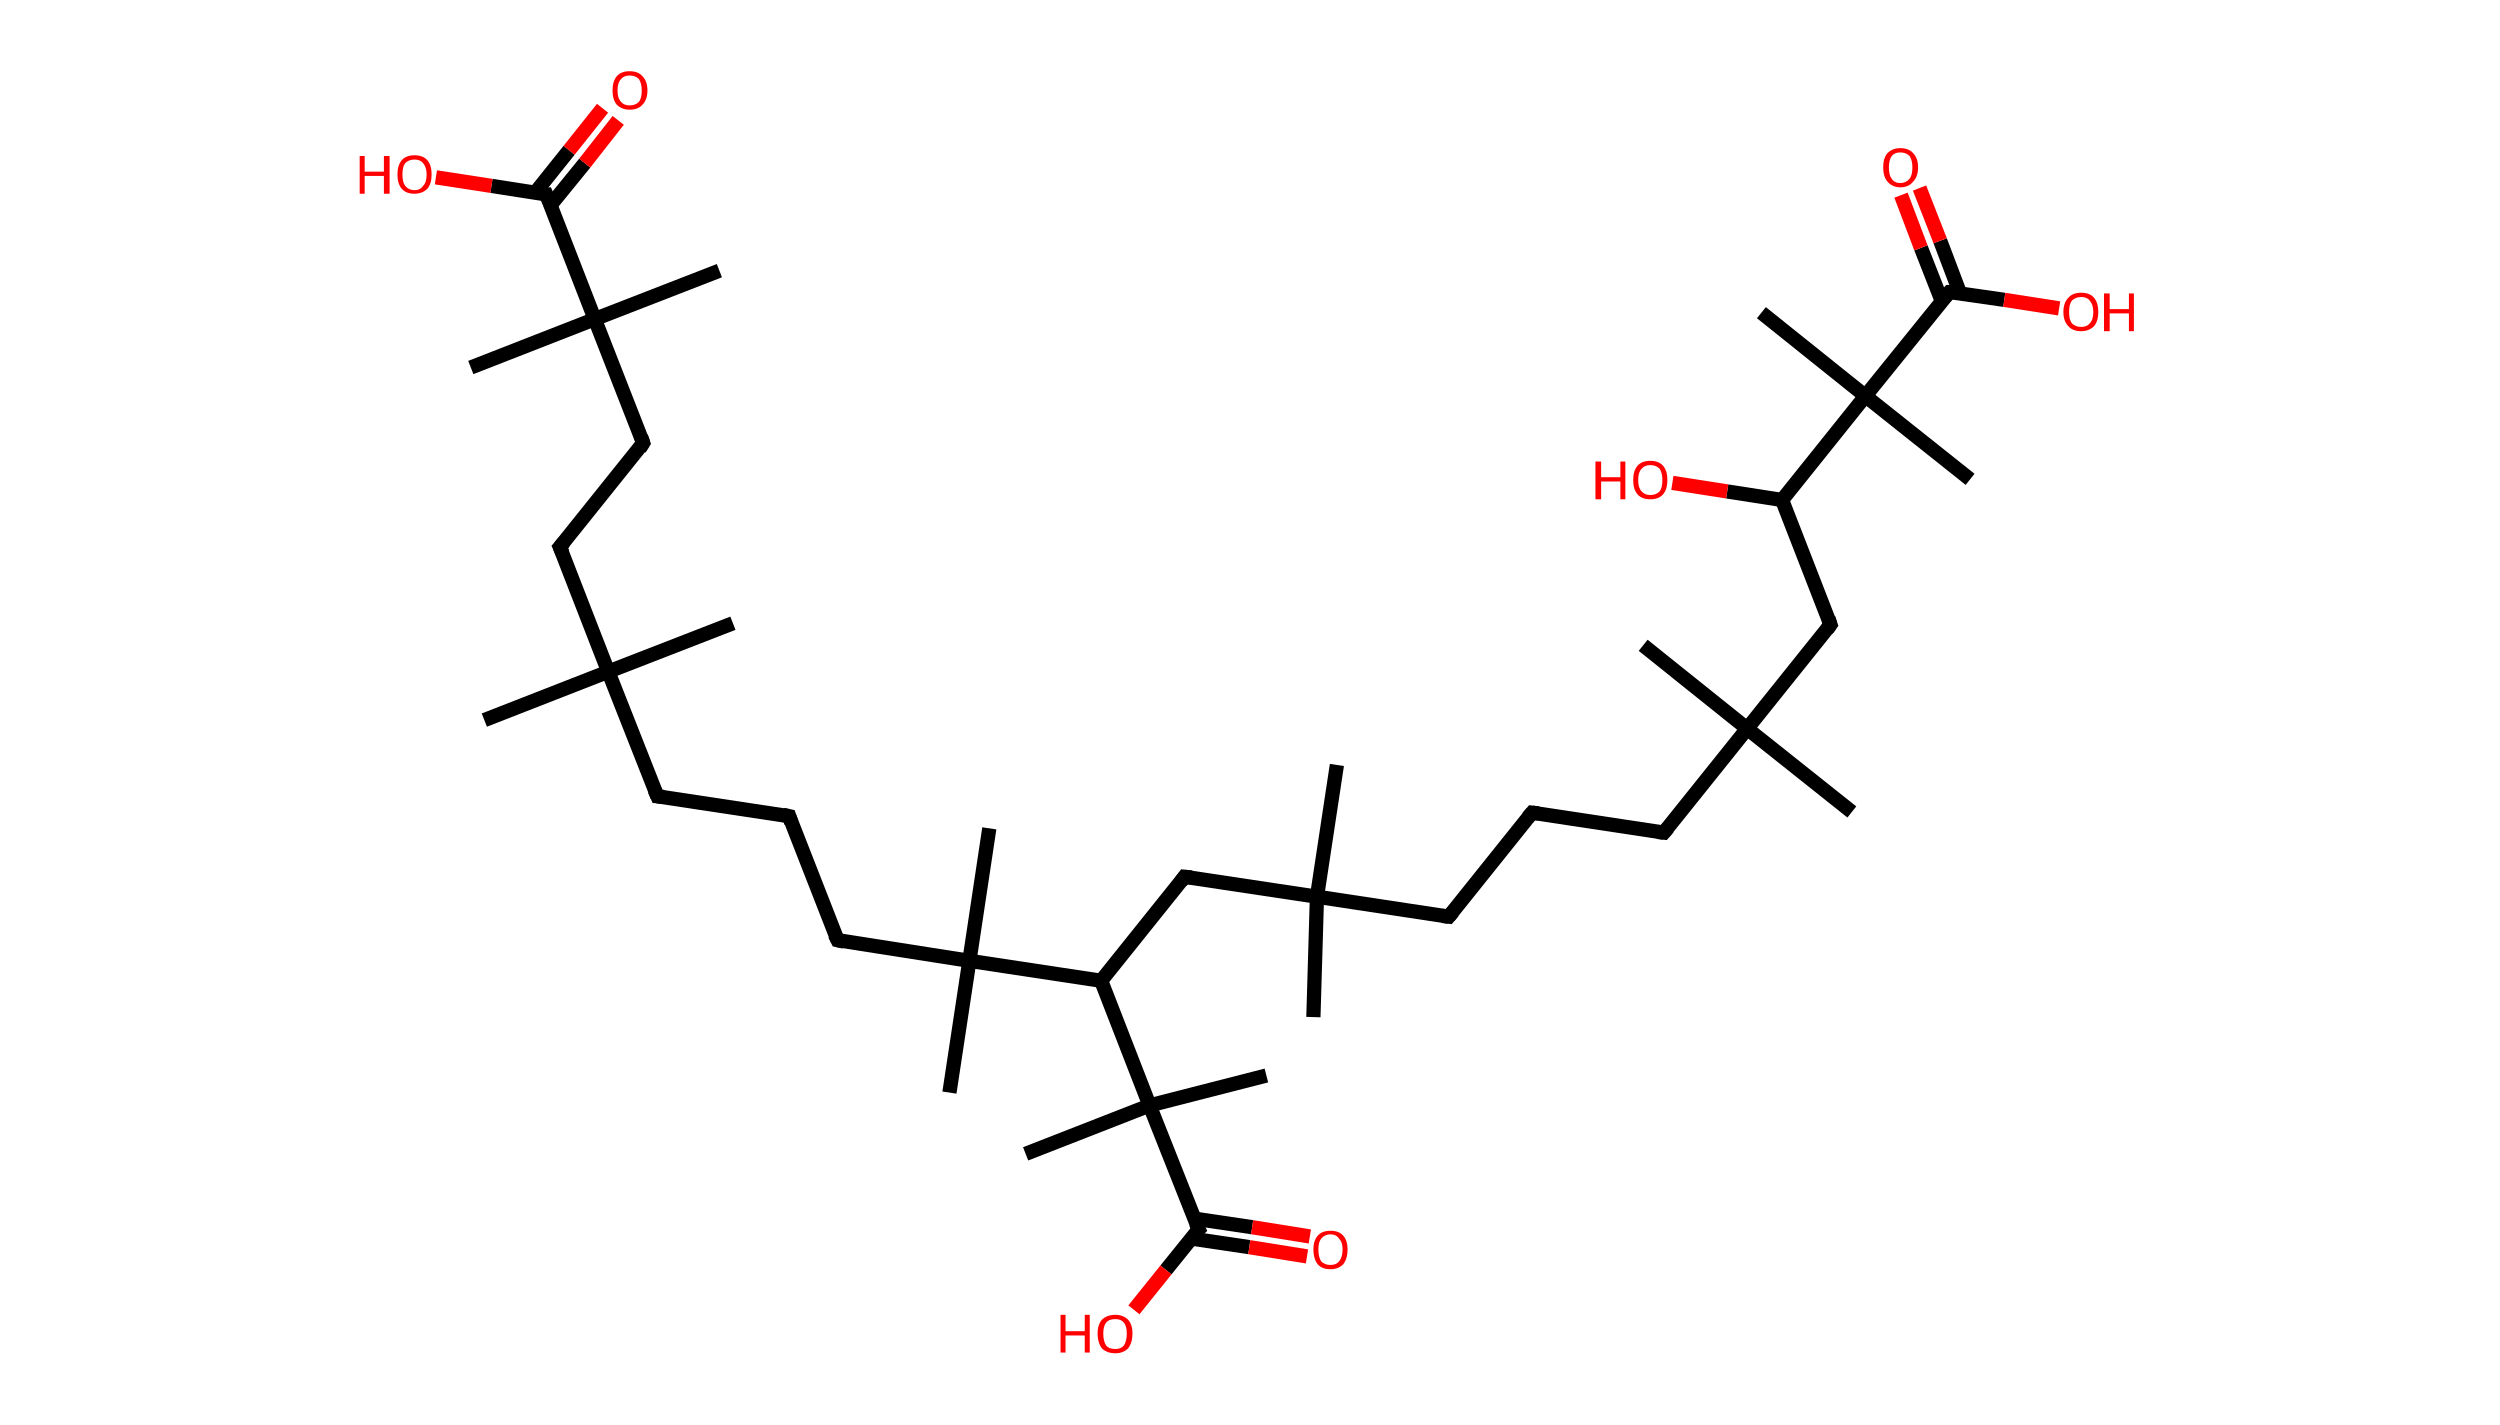<?xml version='1.0' encoding='ASCII' standalone='yes'?>
<svg xmlns="http://www.w3.org/2000/svg" xmlns:rdkit="http://www.rdkit.org/xml" xmlns:xlink="http://www.w3.org/1999/xlink" version="1.1" baseProfile="full" xml:space="preserve" width="351px" height="200px" viewBox="0 0 351 200">
<!-- END OF HEADER -->
<rect style="opacity:1.0;fill:#FFFFFF;stroke:none" width="351.0" height="200.0" x="0.0" y="0.0"> </rect>
<path class="bond-0 atom-0 atom-1" d="M 68.0,101.1 L 85.4,94.3" style="fill:none;fill-rule:evenodd;stroke:#000000;stroke-width:2.0px;stroke-linecap:butt;stroke-linejoin:miter;stroke-opacity:1"/>
<path class="bond-1 atom-1 atom-2" d="M 85.4,94.3 L 102.9,87.5" style="fill:none;fill-rule:evenodd;stroke:#000000;stroke-width:2.0px;stroke-linecap:butt;stroke-linejoin:miter;stroke-opacity:1"/>
<path class="bond-2 atom-1 atom-3" d="M 85.4,94.3 L 92.3,111.8" style="fill:none;fill-rule:evenodd;stroke:#000000;stroke-width:2.0px;stroke-linecap:butt;stroke-linejoin:miter;stroke-opacity:1"/>
<path class="bond-3 atom-3 atom-4" d="M 92.3,111.8 L 110.8,114.6" style="fill:none;fill-rule:evenodd;stroke:#000000;stroke-width:2.0px;stroke-linecap:butt;stroke-linejoin:miter;stroke-opacity:1"/>
<path class="bond-4 atom-4 atom-5" d="M 110.8,114.6 L 117.6,132.0" style="fill:none;fill-rule:evenodd;stroke:#000000;stroke-width:2.0px;stroke-linecap:butt;stroke-linejoin:miter;stroke-opacity:1"/>
<path class="bond-5 atom-5 atom-6" d="M 117.6,132.0 L 136.1,134.9" style="fill:none;fill-rule:evenodd;stroke:#000000;stroke-width:2.0px;stroke-linecap:butt;stroke-linejoin:miter;stroke-opacity:1"/>
<path class="bond-6 atom-6 atom-7" d="M 136.1,134.9 L 138.9,116.3" style="fill:none;fill-rule:evenodd;stroke:#000000;stroke-width:2.0px;stroke-linecap:butt;stroke-linejoin:miter;stroke-opacity:1"/>
<path class="bond-7 atom-6 atom-8" d="M 136.1,134.9 L 133.3,153.4" style="fill:none;fill-rule:evenodd;stroke:#000000;stroke-width:2.0px;stroke-linecap:butt;stroke-linejoin:miter;stroke-opacity:1"/>
<path class="bond-8 atom-6 atom-9" d="M 136.1,134.9 L 154.6,137.7" style="fill:none;fill-rule:evenodd;stroke:#000000;stroke-width:2.0px;stroke-linecap:butt;stroke-linejoin:miter;stroke-opacity:1"/>
<path class="bond-9 atom-9 atom-10" d="M 154.6,137.7 L 166.3,123.1" style="fill:none;fill-rule:evenodd;stroke:#000000;stroke-width:2.0px;stroke-linecap:butt;stroke-linejoin:miter;stroke-opacity:1"/>
<path class="bond-10 atom-10 atom-11" d="M 166.3,123.1 L 184.9,125.9" style="fill:none;fill-rule:evenodd;stroke:#000000;stroke-width:2.0px;stroke-linecap:butt;stroke-linejoin:miter;stroke-opacity:1"/>
<path class="bond-11 atom-11 atom-12" d="M 184.9,125.9 L 184.4,142.8" style="fill:none;fill-rule:evenodd;stroke:#000000;stroke-width:2.0px;stroke-linecap:butt;stroke-linejoin:miter;stroke-opacity:1"/>
<path class="bond-12 atom-11 atom-13" d="M 184.9,125.9 L 187.7,107.4" style="fill:none;fill-rule:evenodd;stroke:#000000;stroke-width:2.0px;stroke-linecap:butt;stroke-linejoin:miter;stroke-opacity:1"/>
<path class="bond-13 atom-11 atom-14" d="M 184.9,125.9 L 203.4,128.7" style="fill:none;fill-rule:evenodd;stroke:#000000;stroke-width:2.0px;stroke-linecap:butt;stroke-linejoin:miter;stroke-opacity:1"/>
<path class="bond-14 atom-14 atom-15" d="M 203.4,128.7 L 215.1,114.1" style="fill:none;fill-rule:evenodd;stroke:#000000;stroke-width:2.0px;stroke-linecap:butt;stroke-linejoin:miter;stroke-opacity:1"/>
<path class="bond-15 atom-15 atom-16" d="M 215.1,114.1 L 233.6,116.9" style="fill:none;fill-rule:evenodd;stroke:#000000;stroke-width:2.0px;stroke-linecap:butt;stroke-linejoin:miter;stroke-opacity:1"/>
<path class="bond-16 atom-16 atom-17" d="M 233.6,116.9 L 245.3,102.3" style="fill:none;fill-rule:evenodd;stroke:#000000;stroke-width:2.0px;stroke-linecap:butt;stroke-linejoin:miter;stroke-opacity:1"/>
<path class="bond-17 atom-17 atom-18" d="M 245.3,102.3 L 230.7,90.6" style="fill:none;fill-rule:evenodd;stroke:#000000;stroke-width:2.0px;stroke-linecap:butt;stroke-linejoin:miter;stroke-opacity:1"/>
<path class="bond-18 atom-17 atom-19" d="M 245.3,102.3 L 260.0,114.0" style="fill:none;fill-rule:evenodd;stroke:#000000;stroke-width:2.0px;stroke-linecap:butt;stroke-linejoin:miter;stroke-opacity:1"/>
<path class="bond-19 atom-17 atom-20" d="M 245.3,102.3 L 257.0,87.7" style="fill:none;fill-rule:evenodd;stroke:#000000;stroke-width:2.0px;stroke-linecap:butt;stroke-linejoin:miter;stroke-opacity:1"/>
<path class="bond-20 atom-20 atom-21" d="M 257.0,87.7 L 250.2,70.2" style="fill:none;fill-rule:evenodd;stroke:#000000;stroke-width:2.0px;stroke-linecap:butt;stroke-linejoin:miter;stroke-opacity:1"/>
<path class="bond-21 atom-21 atom-22" d="M 250.2,70.2 L 242.5,69.0" style="fill:none;fill-rule:evenodd;stroke:#000000;stroke-width:2.0px;stroke-linecap:butt;stroke-linejoin:miter;stroke-opacity:1"/>
<path class="bond-21 atom-21 atom-22" d="M 242.5,69.0 L 234.8,67.8" style="fill:none;fill-rule:evenodd;stroke:#FF0000;stroke-width:2.0px;stroke-linecap:butt;stroke-linejoin:miter;stroke-opacity:1"/>
<path class="bond-22 atom-21 atom-23" d="M 250.2,70.2 L 261.9,55.6" style="fill:none;fill-rule:evenodd;stroke:#000000;stroke-width:2.0px;stroke-linecap:butt;stroke-linejoin:miter;stroke-opacity:1"/>
<path class="bond-23 atom-23 atom-24" d="M 261.9,55.6 L 276.6,67.3" style="fill:none;fill-rule:evenodd;stroke:#000000;stroke-width:2.0px;stroke-linecap:butt;stroke-linejoin:miter;stroke-opacity:1"/>
<path class="bond-24 atom-23 atom-25" d="M 261.9,55.6 L 247.3,43.9" style="fill:none;fill-rule:evenodd;stroke:#000000;stroke-width:2.0px;stroke-linecap:butt;stroke-linejoin:miter;stroke-opacity:1"/>
<path class="bond-25 atom-23 atom-26" d="M 261.9,55.6 L 273.7,41.0" style="fill:none;fill-rule:evenodd;stroke:#000000;stroke-width:2.0px;stroke-linecap:butt;stroke-linejoin:miter;stroke-opacity:1"/>
<path class="bond-26 atom-26 atom-27" d="M 275.2,41.2 L 272.4,33.8" style="fill:none;fill-rule:evenodd;stroke:#000000;stroke-width:2.0px;stroke-linecap:butt;stroke-linejoin:miter;stroke-opacity:1"/>
<path class="bond-26 atom-26 atom-27" d="M 272.4,33.8 L 269.5,26.4" style="fill:none;fill-rule:evenodd;stroke:#FF0000;stroke-width:2.0px;stroke-linecap:butt;stroke-linejoin:miter;stroke-opacity:1"/>
<path class="bond-26 atom-26 atom-27" d="M 272.6,42.2 L 269.7,34.8" style="fill:none;fill-rule:evenodd;stroke:#000000;stroke-width:2.0px;stroke-linecap:butt;stroke-linejoin:miter;stroke-opacity:1"/>
<path class="bond-26 atom-26 atom-27" d="M 269.7,34.8 L 266.9,27.4" style="fill:none;fill-rule:evenodd;stroke:#FF0000;stroke-width:2.0px;stroke-linecap:butt;stroke-linejoin:miter;stroke-opacity:1"/>
<path class="bond-27 atom-26 atom-28" d="M 273.7,41.0 L 281.4,42.1" style="fill:none;fill-rule:evenodd;stroke:#000000;stroke-width:2.0px;stroke-linecap:butt;stroke-linejoin:miter;stroke-opacity:1"/>
<path class="bond-27 atom-26 atom-28" d="M 281.4,42.1 L 289.1,43.3" style="fill:none;fill-rule:evenodd;stroke:#FF0000;stroke-width:2.0px;stroke-linecap:butt;stroke-linejoin:miter;stroke-opacity:1"/>
<path class="bond-28 atom-9 atom-29" d="M 154.6,137.7 L 161.4,155.2" style="fill:none;fill-rule:evenodd;stroke:#000000;stroke-width:2.0px;stroke-linecap:butt;stroke-linejoin:miter;stroke-opacity:1"/>
<path class="bond-29 atom-29 atom-30" d="M 161.4,155.2 L 144.0,162.0" style="fill:none;fill-rule:evenodd;stroke:#000000;stroke-width:2.0px;stroke-linecap:butt;stroke-linejoin:miter;stroke-opacity:1"/>
<path class="bond-30 atom-29 atom-31" d="M 161.4,155.2 L 177.8,151.0" style="fill:none;fill-rule:evenodd;stroke:#000000;stroke-width:2.0px;stroke-linecap:butt;stroke-linejoin:miter;stroke-opacity:1"/>
<path class="bond-31 atom-29 atom-32" d="M 161.4,155.2 L 168.3,172.6" style="fill:none;fill-rule:evenodd;stroke:#000000;stroke-width:2.0px;stroke-linecap:butt;stroke-linejoin:miter;stroke-opacity:1"/>
<path class="bond-32 atom-32 atom-33" d="M 167.3,173.9 L 175.4,175.1" style="fill:none;fill-rule:evenodd;stroke:#000000;stroke-width:2.0px;stroke-linecap:butt;stroke-linejoin:miter;stroke-opacity:1"/>
<path class="bond-32 atom-32 atom-33" d="M 175.4,175.1 L 183.5,176.4" style="fill:none;fill-rule:evenodd;stroke:#FF0000;stroke-width:2.0px;stroke-linecap:butt;stroke-linejoin:miter;stroke-opacity:1"/>
<path class="bond-32 atom-32 atom-33" d="M 167.7,171.1 L 175.8,172.3" style="fill:none;fill-rule:evenodd;stroke:#000000;stroke-width:2.0px;stroke-linecap:butt;stroke-linejoin:miter;stroke-opacity:1"/>
<path class="bond-32 atom-32 atom-33" d="M 175.8,172.3 L 183.9,173.6" style="fill:none;fill-rule:evenodd;stroke:#FF0000;stroke-width:2.0px;stroke-linecap:butt;stroke-linejoin:miter;stroke-opacity:1"/>
<path class="bond-33 atom-32 atom-34" d="M 168.3,172.6 L 163.7,178.3" style="fill:none;fill-rule:evenodd;stroke:#000000;stroke-width:2.0px;stroke-linecap:butt;stroke-linejoin:miter;stroke-opacity:1"/>
<path class="bond-33 atom-32 atom-34" d="M 163.7,178.3 L 159.2,183.9" style="fill:none;fill-rule:evenodd;stroke:#FF0000;stroke-width:2.0px;stroke-linecap:butt;stroke-linejoin:miter;stroke-opacity:1"/>
<path class="bond-34 atom-1 atom-35" d="M 85.4,94.3 L 78.6,76.8" style="fill:none;fill-rule:evenodd;stroke:#000000;stroke-width:2.0px;stroke-linecap:butt;stroke-linejoin:miter;stroke-opacity:1"/>
<path class="bond-35 atom-35 atom-36" d="M 78.6,76.8 L 90.3,62.2" style="fill:none;fill-rule:evenodd;stroke:#000000;stroke-width:2.0px;stroke-linecap:butt;stroke-linejoin:miter;stroke-opacity:1"/>
<path class="bond-36 atom-36 atom-37" d="M 90.3,62.2 L 83.5,44.8" style="fill:none;fill-rule:evenodd;stroke:#000000;stroke-width:2.0px;stroke-linecap:butt;stroke-linejoin:miter;stroke-opacity:1"/>
<path class="bond-37 atom-37 atom-38" d="M 83.5,44.8 L 66.1,51.6" style="fill:none;fill-rule:evenodd;stroke:#000000;stroke-width:2.0px;stroke-linecap:butt;stroke-linejoin:miter;stroke-opacity:1"/>
<path class="bond-38 atom-37 atom-39" d="M 83.5,44.8 L 101.0,38.0" style="fill:none;fill-rule:evenodd;stroke:#000000;stroke-width:2.0px;stroke-linecap:butt;stroke-linejoin:miter;stroke-opacity:1"/>
<path class="bond-39 atom-37 atom-40" d="M 83.5,44.8 L 76.7,27.3" style="fill:none;fill-rule:evenodd;stroke:#000000;stroke-width:2.0px;stroke-linecap:butt;stroke-linejoin:miter;stroke-opacity:1"/>
<path class="bond-40 atom-40 atom-41" d="M 77.3,28.8 L 82.1,22.9" style="fill:none;fill-rule:evenodd;stroke:#000000;stroke-width:2.0px;stroke-linecap:butt;stroke-linejoin:miter;stroke-opacity:1"/>
<path class="bond-40 atom-40 atom-41" d="M 82.1,22.9 L 86.8,16.9" style="fill:none;fill-rule:evenodd;stroke:#FF0000;stroke-width:2.0px;stroke-linecap:butt;stroke-linejoin:miter;stroke-opacity:1"/>
<path class="bond-40 atom-40 atom-41" d="M 75.1,27.1 L 79.9,21.1" style="fill:none;fill-rule:evenodd;stroke:#000000;stroke-width:2.0px;stroke-linecap:butt;stroke-linejoin:miter;stroke-opacity:1"/>
<path class="bond-40 atom-40 atom-41" d="M 79.9,21.1 L 84.6,15.2" style="fill:none;fill-rule:evenodd;stroke:#FF0000;stroke-width:2.0px;stroke-linecap:butt;stroke-linejoin:miter;stroke-opacity:1"/>
<path class="bond-41 atom-40 atom-42" d="M 76.7,27.3 L 69.0,26.1" style="fill:none;fill-rule:evenodd;stroke:#000000;stroke-width:2.0px;stroke-linecap:butt;stroke-linejoin:miter;stroke-opacity:1"/>
<path class="bond-41 atom-40 atom-42" d="M 69.0,26.1 L 61.2,24.9" style="fill:none;fill-rule:evenodd;stroke:#FF0000;stroke-width:2.0px;stroke-linecap:butt;stroke-linejoin:miter;stroke-opacity:1"/>
<path d="M 91.9,110.9 L 92.3,111.8 L 93.2,111.9" style="fill:none;stroke:#000000;stroke-width:2.0px;stroke-linecap:butt;stroke-linejoin:miter;stroke-opacity:1;"/>
<path d="M 109.9,114.4 L 110.8,114.6 L 111.1,115.5" style="fill:none;stroke:#000000;stroke-width:2.0px;stroke-linecap:butt;stroke-linejoin:miter;stroke-opacity:1;"/>
<path d="M 117.2,131.2 L 117.6,132.0 L 118.5,132.2" style="fill:none;stroke:#000000;stroke-width:2.0px;stroke-linecap:butt;stroke-linejoin:miter;stroke-opacity:1;"/>
<path d="M 165.8,123.8 L 166.3,123.1 L 167.3,123.2" style="fill:none;stroke:#000000;stroke-width:2.0px;stroke-linecap:butt;stroke-linejoin:miter;stroke-opacity:1;"/>
<path d="M 202.5,128.6 L 203.4,128.7 L 204.0,128.0" style="fill:none;stroke:#000000;stroke-width:2.0px;stroke-linecap:butt;stroke-linejoin:miter;stroke-opacity:1;"/>
<path d="M 214.5,114.8 L 215.1,114.1 L 216.0,114.2" style="fill:none;stroke:#000000;stroke-width:2.0px;stroke-linecap:butt;stroke-linejoin:miter;stroke-opacity:1;"/>
<path d="M 232.7,116.8 L 233.6,116.9 L 234.2,116.2" style="fill:none;stroke:#000000;stroke-width:2.0px;stroke-linecap:butt;stroke-linejoin:miter;stroke-opacity:1;"/>
<path d="M 256.5,88.4 L 257.0,87.7 L 256.7,86.8" style="fill:none;stroke:#000000;stroke-width:2.0px;stroke-linecap:butt;stroke-linejoin:miter;stroke-opacity:1;"/>
<path d="M 273.1,41.7 L 273.7,41.0 L 274.0,41.0" style="fill:none;stroke:#000000;stroke-width:2.0px;stroke-linecap:butt;stroke-linejoin:miter;stroke-opacity:1;"/>
<path d="M 167.9,171.7 L 168.3,172.6 L 168.0,172.9" style="fill:none;stroke:#000000;stroke-width:2.0px;stroke-linecap:butt;stroke-linejoin:miter;stroke-opacity:1;"/>
<path d="M 79.0,77.7 L 78.6,76.8 L 79.2,76.1" style="fill:none;stroke:#000000;stroke-width:2.0px;stroke-linecap:butt;stroke-linejoin:miter;stroke-opacity:1;"/>
<path d="M 89.8,63.0 L 90.3,62.2 L 90.0,61.3" style="fill:none;stroke:#000000;stroke-width:2.0px;stroke-linecap:butt;stroke-linejoin:miter;stroke-opacity:1;"/>
<path d="M 77.1,28.2 L 76.7,27.3 L 76.3,27.3" style="fill:none;stroke:#000000;stroke-width:2.0px;stroke-linecap:butt;stroke-linejoin:miter;stroke-opacity:1;"/>
<path class="atom-22" d="M 224.0 64.8 L 224.8 64.8 L 224.8 67.0 L 227.5 67.0 L 227.5 64.8 L 228.2 64.8 L 228.2 70.1 L 227.5 70.1 L 227.5 67.6 L 224.8 67.6 L 224.8 70.1 L 224.0 70.1 L 224.0 64.8 " fill="#FF0000"/>
<path class="atom-22" d="M 229.3 67.4 Q 229.3 66.1, 229.9 65.4 Q 230.5 64.7, 231.7 64.7 Q 232.9 64.7, 233.5 65.4 Q 234.1 66.1, 234.1 67.4 Q 234.1 68.7, 233.5 69.4 Q 232.9 70.1, 231.7 70.1 Q 230.5 70.1, 229.9 69.4 Q 229.3 68.7, 229.3 67.4 M 231.7 69.5 Q 232.5 69.5, 233.0 69.0 Q 233.4 68.5, 233.4 67.4 Q 233.4 66.4, 233.0 65.8 Q 232.5 65.3, 231.7 65.3 Q 230.9 65.3, 230.5 65.8 Q 230.0 66.3, 230.0 67.4 Q 230.0 68.5, 230.5 69.0 Q 230.9 69.5, 231.7 69.5 " fill="#FF0000"/>
<path class="atom-27" d="M 264.4 23.5 Q 264.4 22.2, 265.0 21.5 Q 265.7 20.8, 266.8 20.8 Q 268.0 20.8, 268.6 21.5 Q 269.3 22.2, 269.3 23.5 Q 269.3 24.8, 268.6 25.5 Q 268.0 26.3, 266.8 26.3 Q 265.7 26.3, 265.0 25.5 Q 264.4 24.8, 264.4 23.5 M 266.8 25.7 Q 267.6 25.7, 268.1 25.1 Q 268.5 24.6, 268.5 23.5 Q 268.5 22.5, 268.1 21.9 Q 267.6 21.4, 266.8 21.4 Q 266.0 21.4, 265.6 21.9 Q 265.2 22.5, 265.2 23.5 Q 265.2 24.6, 265.6 25.1 Q 266.0 25.7, 266.8 25.7 " fill="#FF0000"/>
<path class="atom-28" d="M 289.7 43.8 Q 289.7 42.5, 290.4 41.8 Q 291.0 41.1, 292.2 41.1 Q 293.4 41.1, 294.0 41.8 Q 294.6 42.5, 294.6 43.8 Q 294.6 45.1, 294.0 45.8 Q 293.3 46.5, 292.2 46.5 Q 291.0 46.5, 290.4 45.8 Q 289.7 45.1, 289.7 43.8 M 292.2 45.9 Q 293.0 45.9, 293.4 45.4 Q 293.9 44.9, 293.9 43.8 Q 293.9 42.8, 293.4 42.2 Q 293.0 41.7, 292.2 41.7 Q 291.4 41.7, 290.9 42.2 Q 290.5 42.7, 290.5 43.8 Q 290.5 44.9, 290.9 45.4 Q 291.4 45.9, 292.2 45.9 " fill="#FF0000"/>
<path class="atom-28" d="M 295.4 41.2 L 296.2 41.2 L 296.2 43.4 L 298.9 43.4 L 298.9 41.2 L 299.6 41.2 L 299.6 46.5 L 298.9 46.5 L 298.9 44.0 L 296.2 44.0 L 296.2 46.5 L 295.4 46.5 L 295.4 41.2 " fill="#FF0000"/>
<path class="atom-33" d="M 184.4 175.4 Q 184.4 174.2, 185.0 173.5 Q 185.6 172.8, 186.8 172.8 Q 188.0 172.8, 188.6 173.5 Q 189.2 174.2, 189.2 175.4 Q 189.2 176.7, 188.6 177.5 Q 187.9 178.2, 186.8 178.2 Q 185.6 178.2, 185.0 177.5 Q 184.4 176.7, 184.4 175.4 M 186.8 177.6 Q 187.6 177.6, 188.0 177.1 Q 188.5 176.5, 188.5 175.4 Q 188.5 174.4, 188.0 173.9 Q 187.6 173.3, 186.8 173.3 Q 186.0 173.3, 185.5 173.9 Q 185.1 174.4, 185.1 175.4 Q 185.1 176.5, 185.5 177.1 Q 186.0 177.6, 186.8 177.6 " fill="#FF0000"/>
<path class="atom-34" d="M 148.9 184.6 L 149.6 184.6 L 149.6 186.9 L 152.3 186.9 L 152.3 184.6 L 153.0 184.6 L 153.0 189.9 L 152.3 189.9 L 152.3 187.5 L 149.6 187.5 L 149.6 189.9 L 148.9 189.9 L 148.9 184.6 " fill="#FF0000"/>
<path class="atom-34" d="M 154.1 187.2 Q 154.1 186.0, 154.7 185.3 Q 155.4 184.6, 156.6 184.6 Q 157.7 184.6, 158.4 185.3 Q 159.0 186.0, 159.0 187.2 Q 159.0 188.5, 158.4 189.3 Q 157.7 190.0, 156.6 190.0 Q 155.4 190.0, 154.7 189.3 Q 154.1 188.5, 154.1 187.2 M 156.6 189.4 Q 157.4 189.4, 157.8 188.9 Q 158.2 188.3, 158.2 187.2 Q 158.2 186.2, 157.8 185.7 Q 157.4 185.2, 156.6 185.2 Q 155.7 185.2, 155.3 185.7 Q 154.9 186.2, 154.9 187.2 Q 154.9 188.3, 155.3 188.9 Q 155.7 189.4, 156.6 189.4 " fill="#FF0000"/>
<path class="atom-41" d="M 86.0 12.7 Q 86.0 11.4, 86.6 10.7 Q 87.2 10.0, 88.4 10.0 Q 89.6 10.0, 90.2 10.7 Q 90.9 11.4, 90.9 12.7 Q 90.9 14.0, 90.2 14.7 Q 89.6 15.4, 88.4 15.4 Q 87.3 15.4, 86.6 14.7 Q 86.0 14.0, 86.0 12.7 M 88.4 14.8 Q 89.2 14.8, 89.7 14.3 Q 90.1 13.8, 90.1 12.7 Q 90.1 11.7, 89.7 11.1 Q 89.2 10.6, 88.4 10.6 Q 87.6 10.6, 87.2 11.1 Q 86.7 11.6, 86.7 12.7 Q 86.7 13.8, 87.2 14.3 Q 87.6 14.8, 88.4 14.8 " fill="#FF0000"/>
<path class="atom-42" d="M 50.5 21.9 L 51.2 21.9 L 51.2 24.1 L 53.9 24.1 L 53.9 21.9 L 54.7 21.9 L 54.7 27.2 L 53.9 27.2 L 53.9 24.7 L 51.2 24.7 L 51.2 27.2 L 50.5 27.2 L 50.5 21.9 " fill="#FF0000"/>
<path class="atom-42" d="M 55.8 24.5 Q 55.8 23.2, 56.4 22.5 Q 57.0 21.8, 58.2 21.8 Q 59.4 21.8, 60.0 22.5 Q 60.6 23.2, 60.6 24.5 Q 60.6 25.8, 60.0 26.5 Q 59.3 27.2, 58.2 27.2 Q 57.0 27.2, 56.4 26.5 Q 55.8 25.8, 55.8 24.5 M 58.2 26.7 Q 59.0 26.7, 59.4 26.1 Q 59.9 25.6, 59.9 24.5 Q 59.9 23.5, 59.4 22.9 Q 59.0 22.4, 58.2 22.4 Q 57.4 22.4, 56.9 22.9 Q 56.5 23.4, 56.5 24.5 Q 56.5 25.6, 56.9 26.1 Q 57.4 26.7, 58.2 26.7 " fill="#FF0000"/>
</svg>
